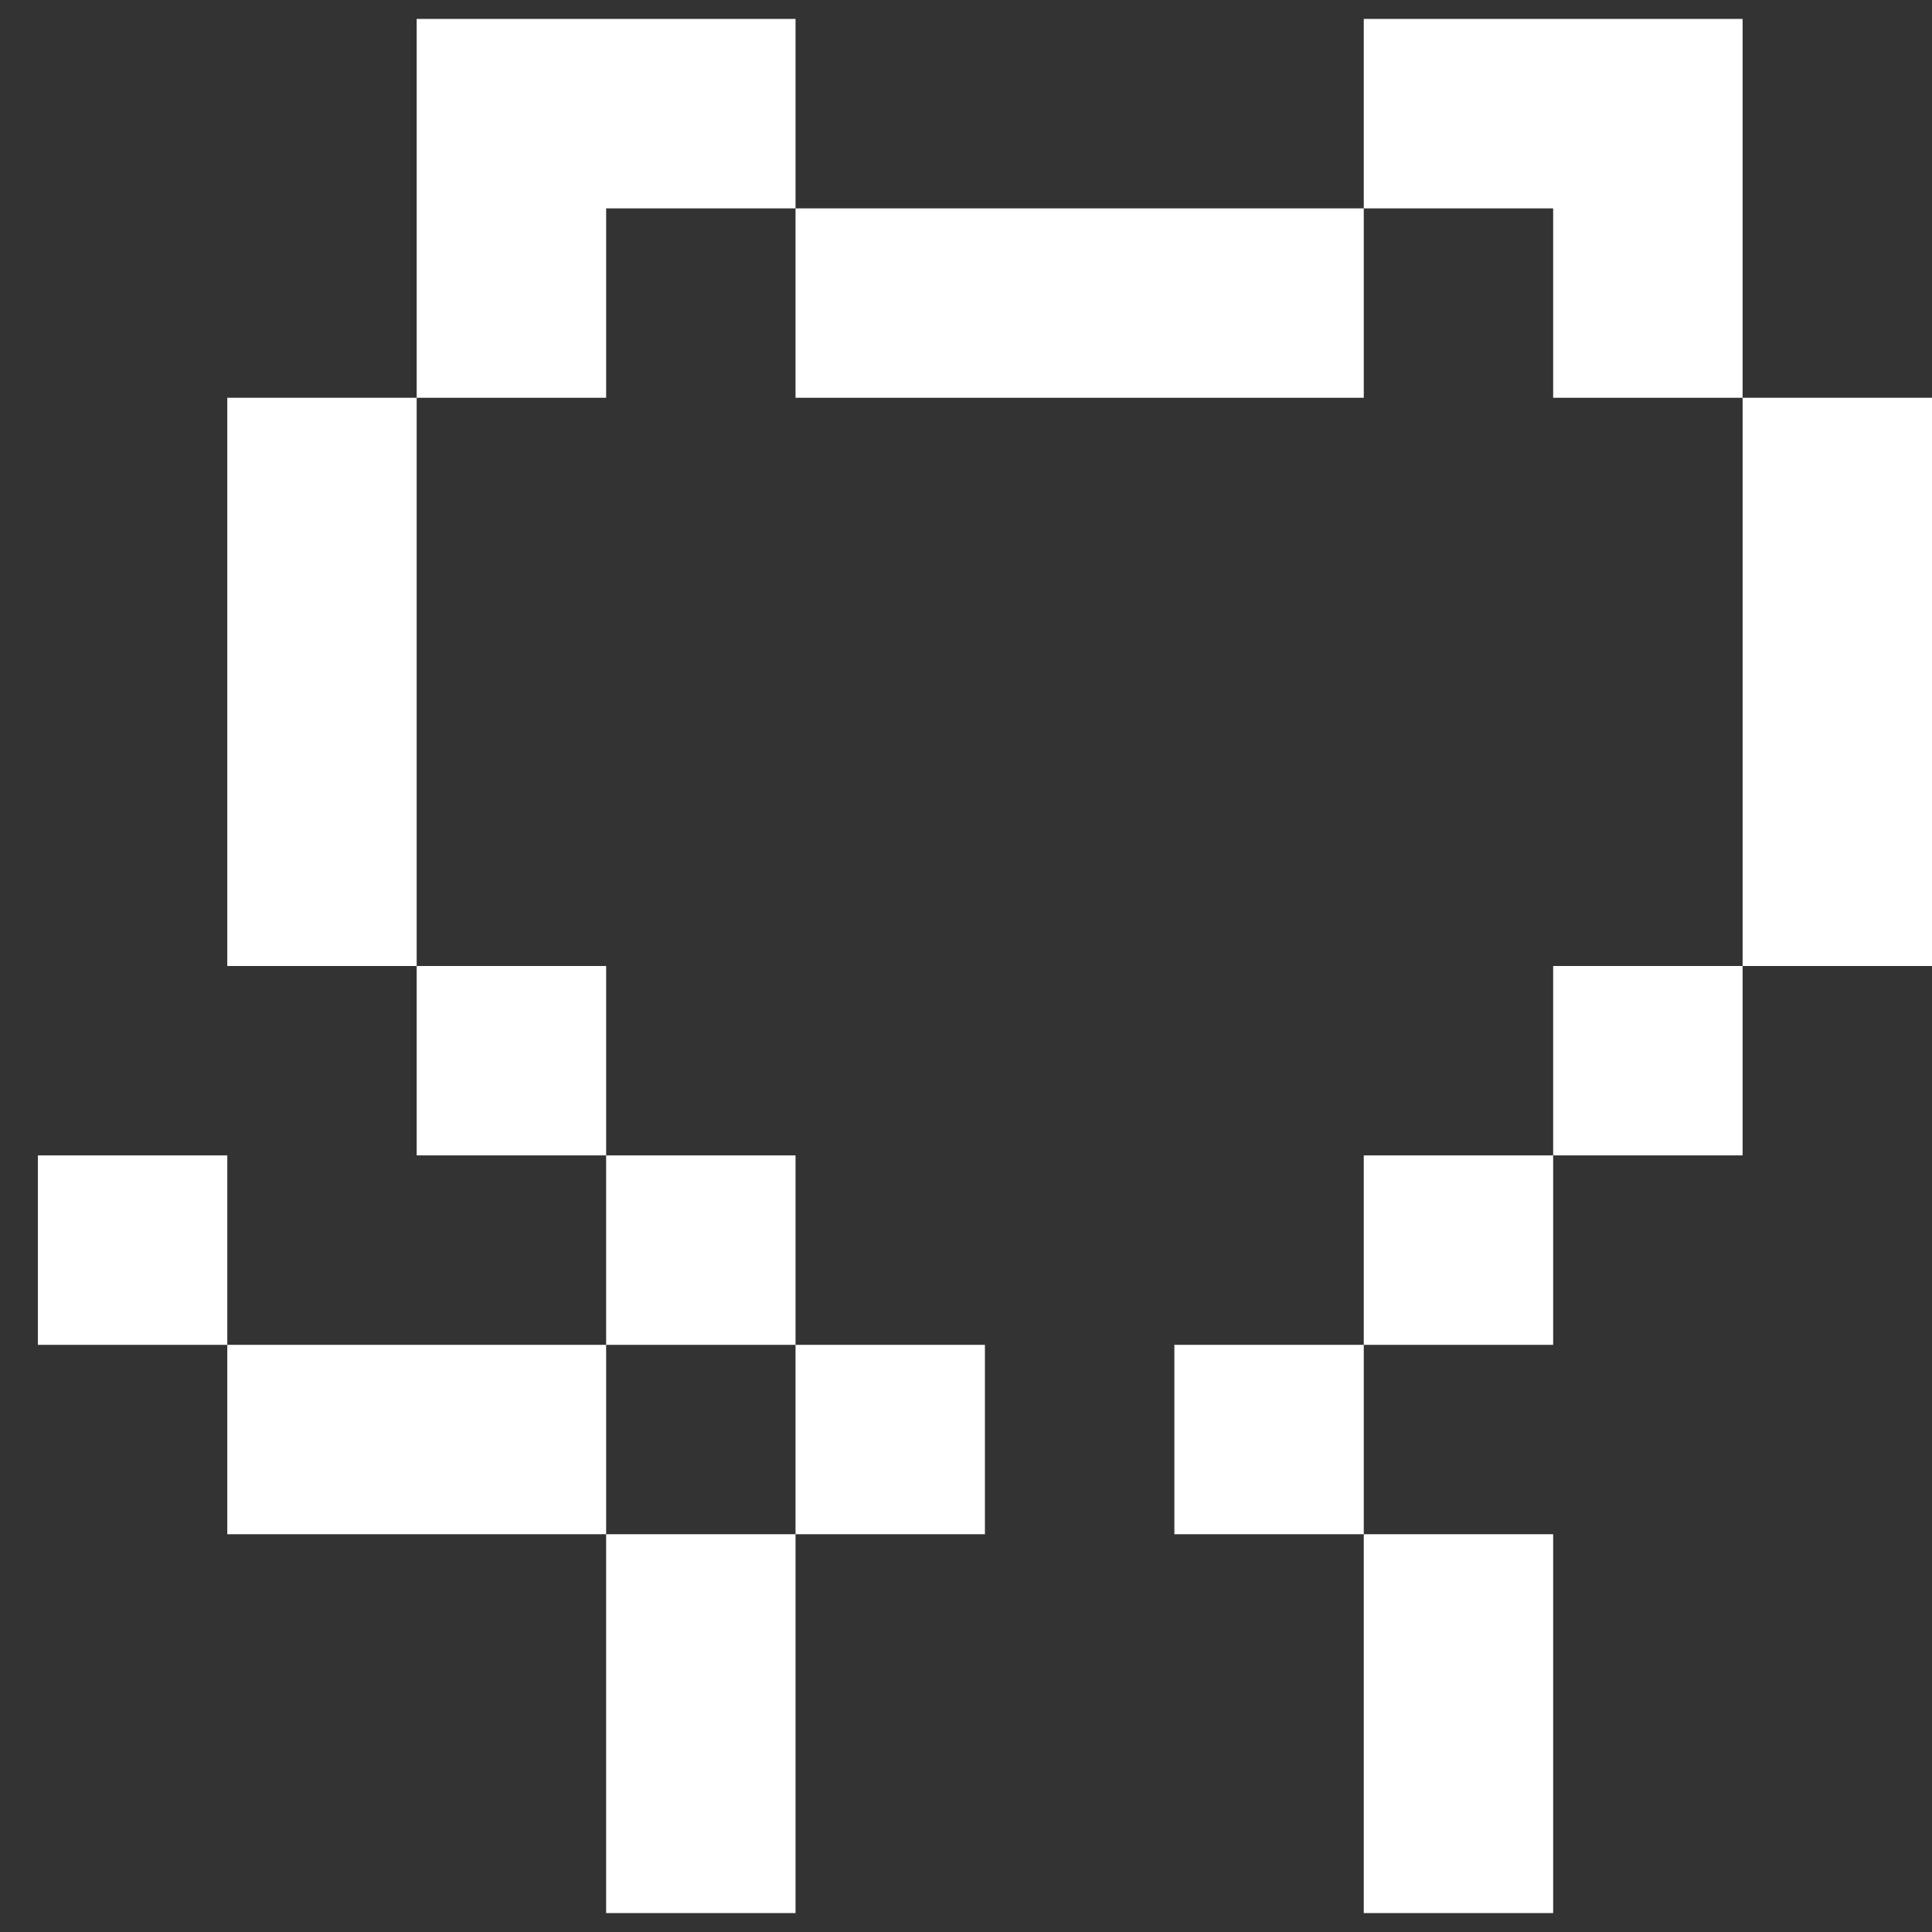 <svg width="34" height="34" viewBox="0 0 34 34" fill="none" xmlns="http://www.w3.org/2000/svg">
<rect x="0" y="0" width="34" height="34" fill="#333333" stroke="none"/>
<path d="M7.333 0.333H14V3.667H10.667V7H7.333V0.333Z" fill="white"/>
<path d="M7.333 17H4V7H7.333V17Z" fill="white"/>
<path d="M10.667 20.333H7.333V17H10.667V20.333Z" fill="white"/>
<path fill-rule="evenodd" clip-rule="evenodd" d="M14 23.667V20.333H10.667V23.667H4V20.333H0.667V23.667H4V27H10.667V33.667H14V27H17.333V23.667H14ZM14 23.667V27H10.667V23.667H14Z" fill="white"/>
<path d="M24 3.667V7H14V3.667H24Z" fill="white"/>
<path d="M30.667 7H27.333V3.667H24V0.333H30.667V7Z" fill="white"/>
<path d="M30.667 17V7H34V17H30.667Z" fill="white"/>
<path d="M27.333 20.333V17H30.667V20.333H27.333Z" fill="white"/>
<path d="M24 23.667V20.333H27.333V23.667H24Z" fill="white"/>
<path d="M24 27H20.667V23.667H24V27Z" fill="white"/>
<path d="M24 27H27.333V33.667H24V27Z" fill="white"/>
</svg>
